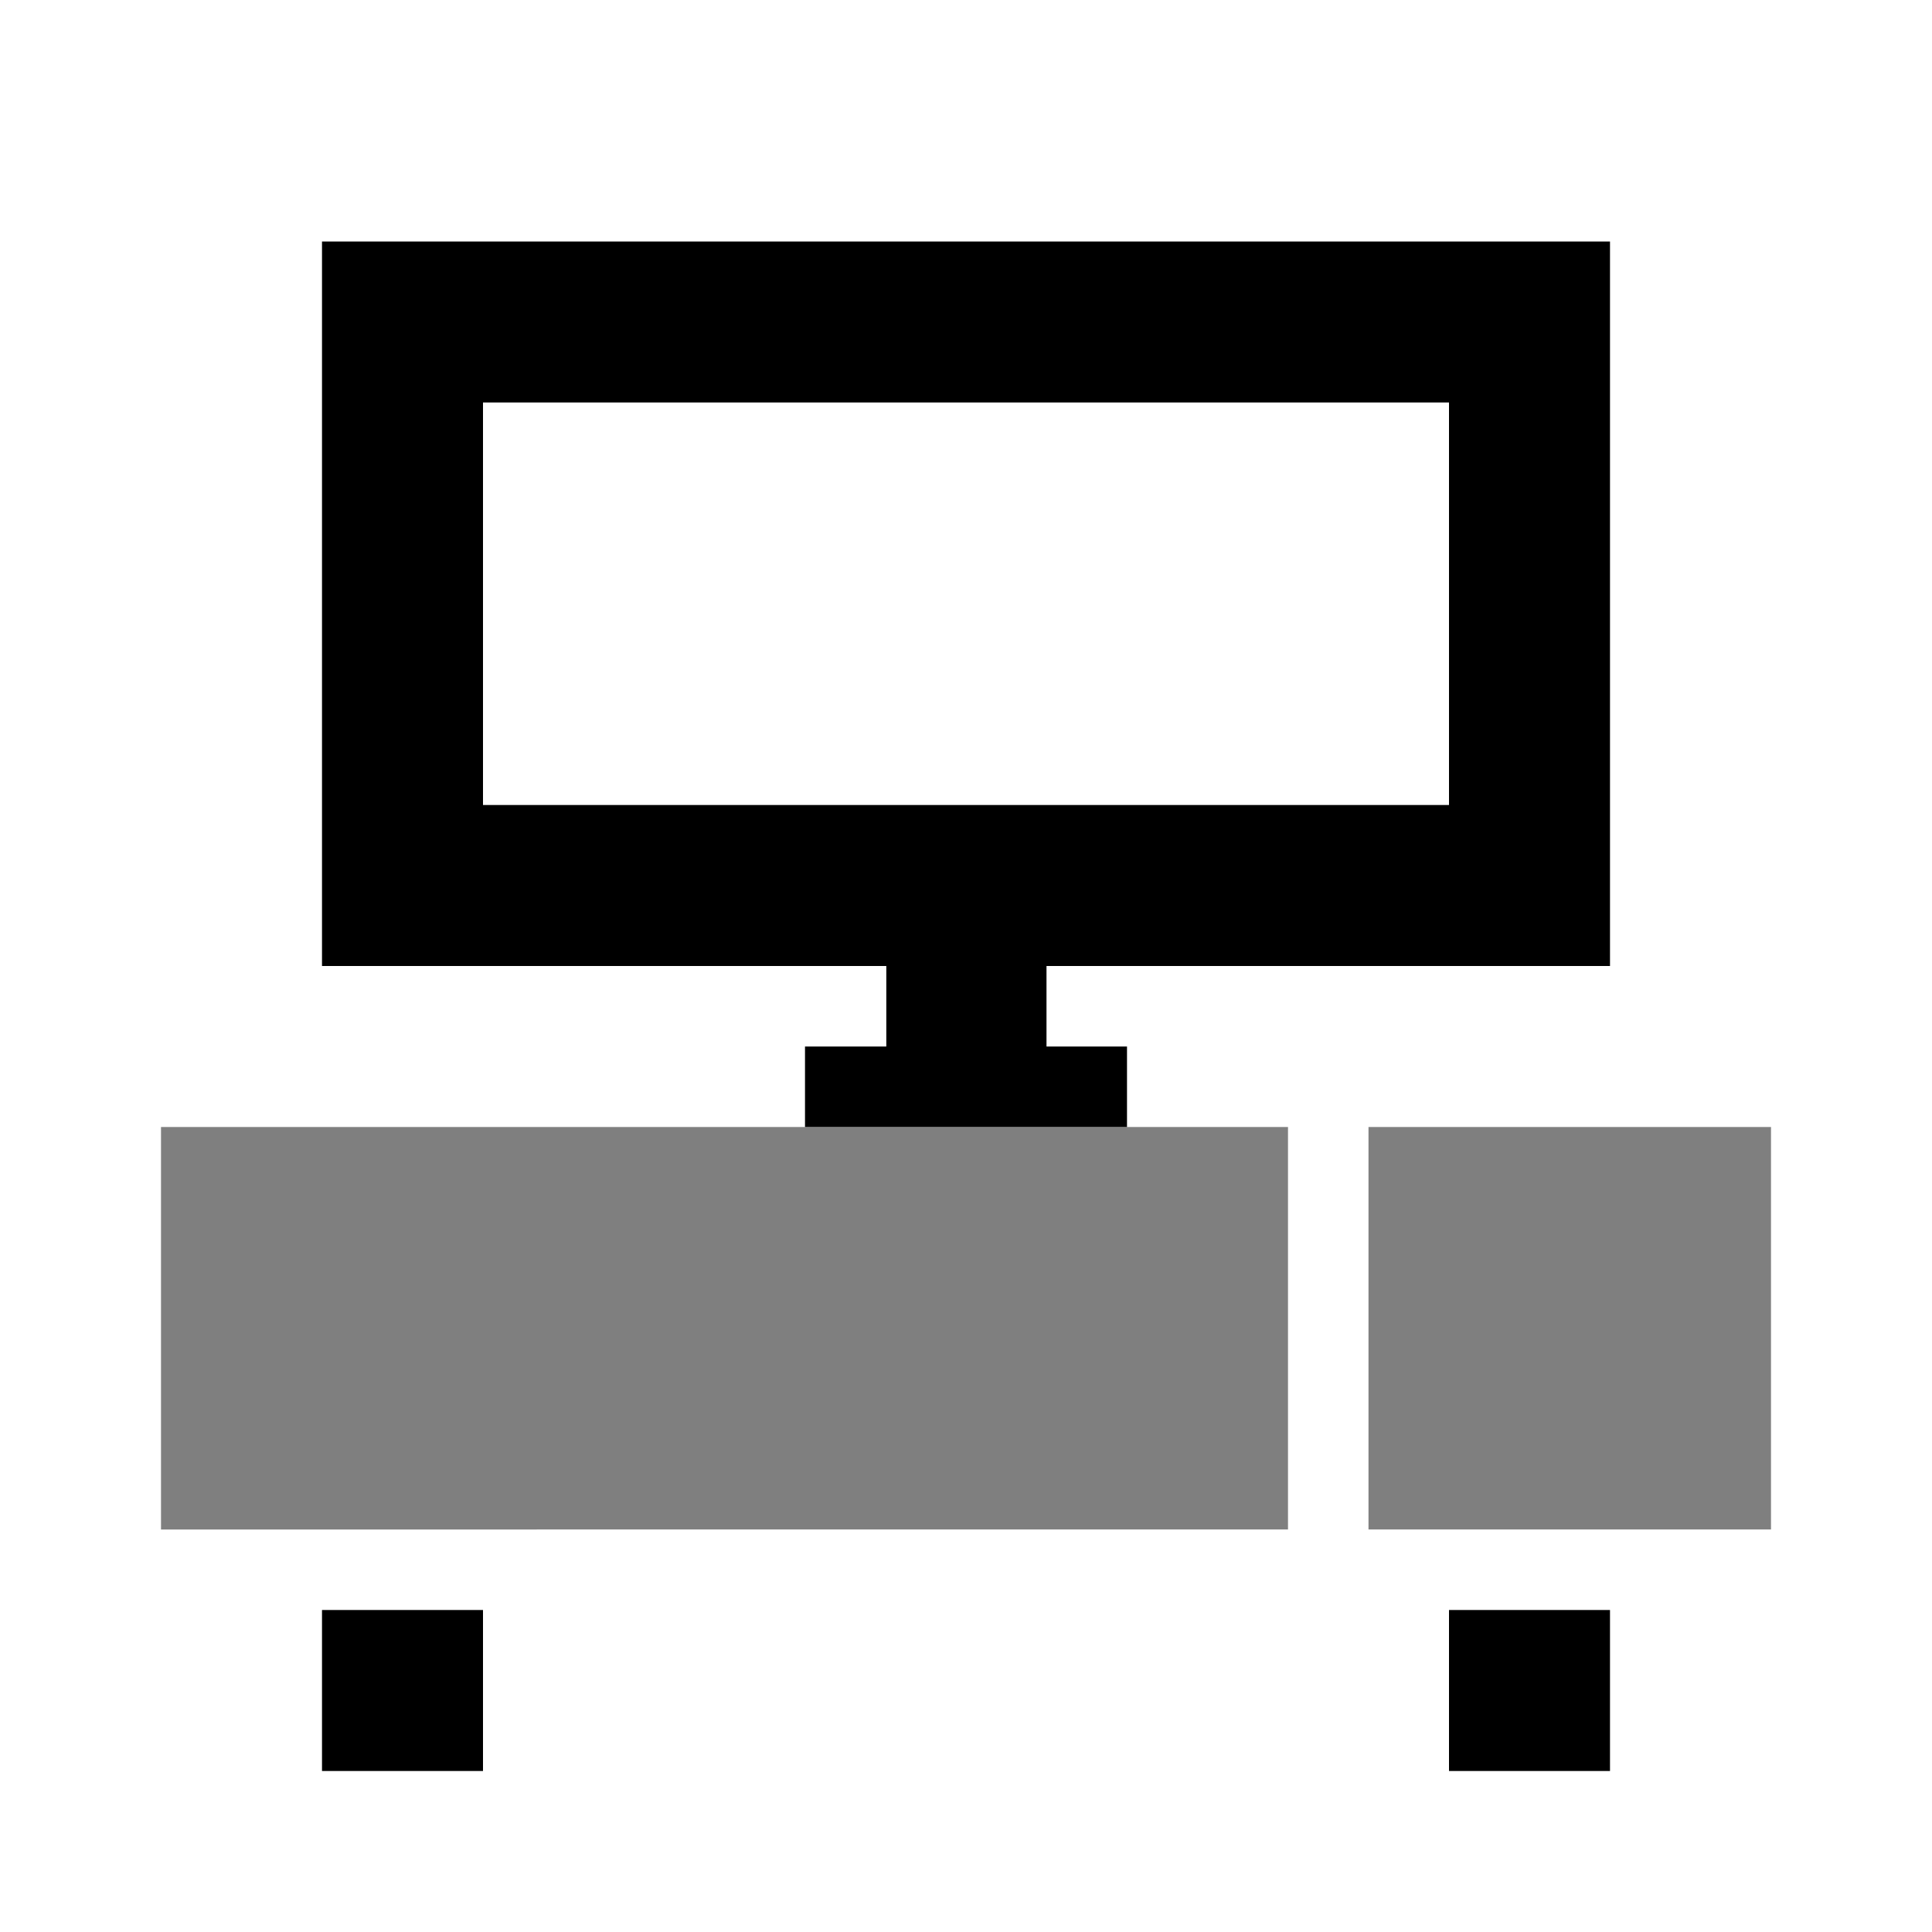   <svg xmlns="http://www.w3.org/2000/svg" width="24" height="24" viewBox="0 0 24 24">
    <path d="M2 14h14v5H2v-5zm15 0h5v5h-5v-5z" opacity=".5" />
    <path d="M11.01 13v-1H4V3h16v9h-7v1h1v1h-4v-1h1.01zM6 5v5h12V5H6zM4 20h2v2H4v-2zm14 0h2v2h-2v-2z" />
  </svg>
